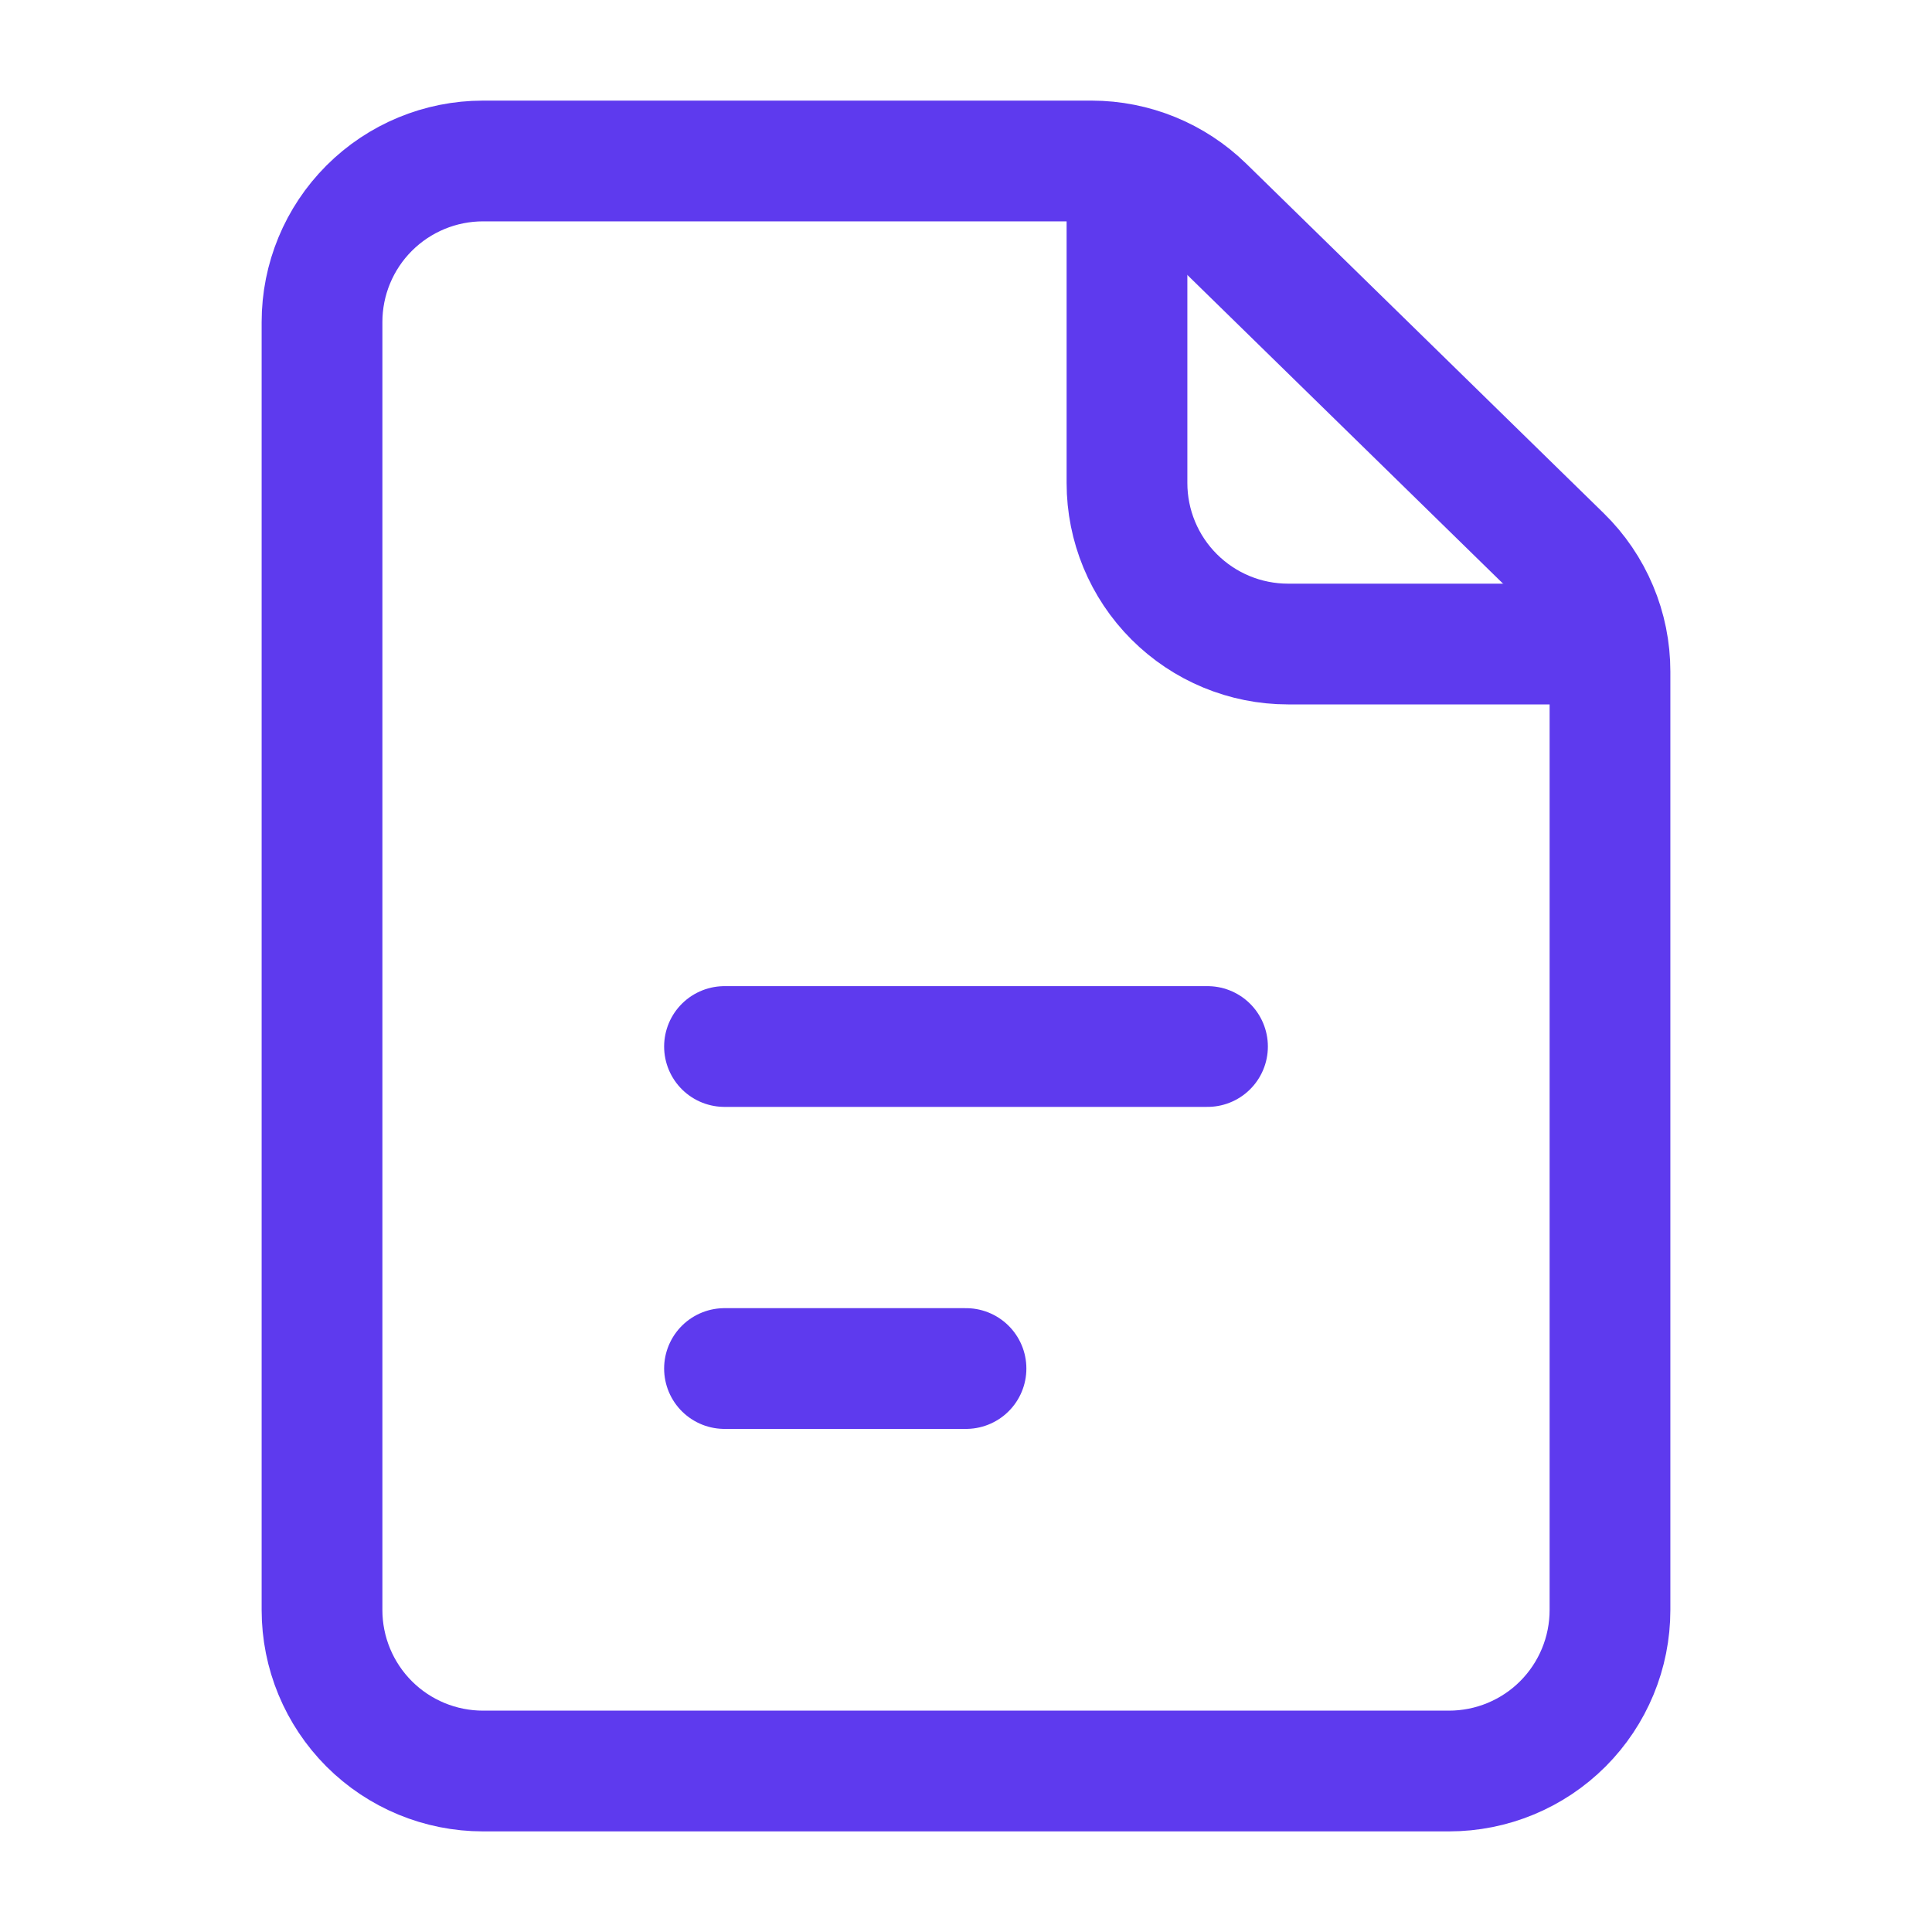 <svg width="40" height="40" viewBox="0 0 40 40" fill="none" xmlns="http://www.w3.org/2000/svg">
<path d="M15 21.667H25M15 28.334H20M6.667 6.667V33.334C6.667 34.218 7.018 35.065 7.643 35.691C8.268 36.316 9.116 36.667 10 36.667H30C30.884 36.667 31.732 36.316 32.357 35.691C32.982 35.065 33.333 34.218 33.333 33.334V13.903C33.333 13.459 33.245 13.02 33.072 12.611C32.9 12.201 32.648 11.831 32.33 11.52L24.93 4.284C24.307 3.675 23.471 3.334 22.6 3.333H10C9.116 3.333 8.268 3.685 7.643 4.31C7.018 4.935 6.667 5.783 6.667 6.667Z" stroke="#5E3AEE" stroke-width="2.5" stroke-linecap="round" stroke-linejoin="round"/>
<path d="M23.333 3.333V10C23.333 10.884 23.684 11.732 24.31 12.357C24.935 12.982 25.782 13.334 26.667 13.334H33.333" stroke="#5E3AEE" stroke-width="2.5" stroke-linejoin="round"/>
</svg>
